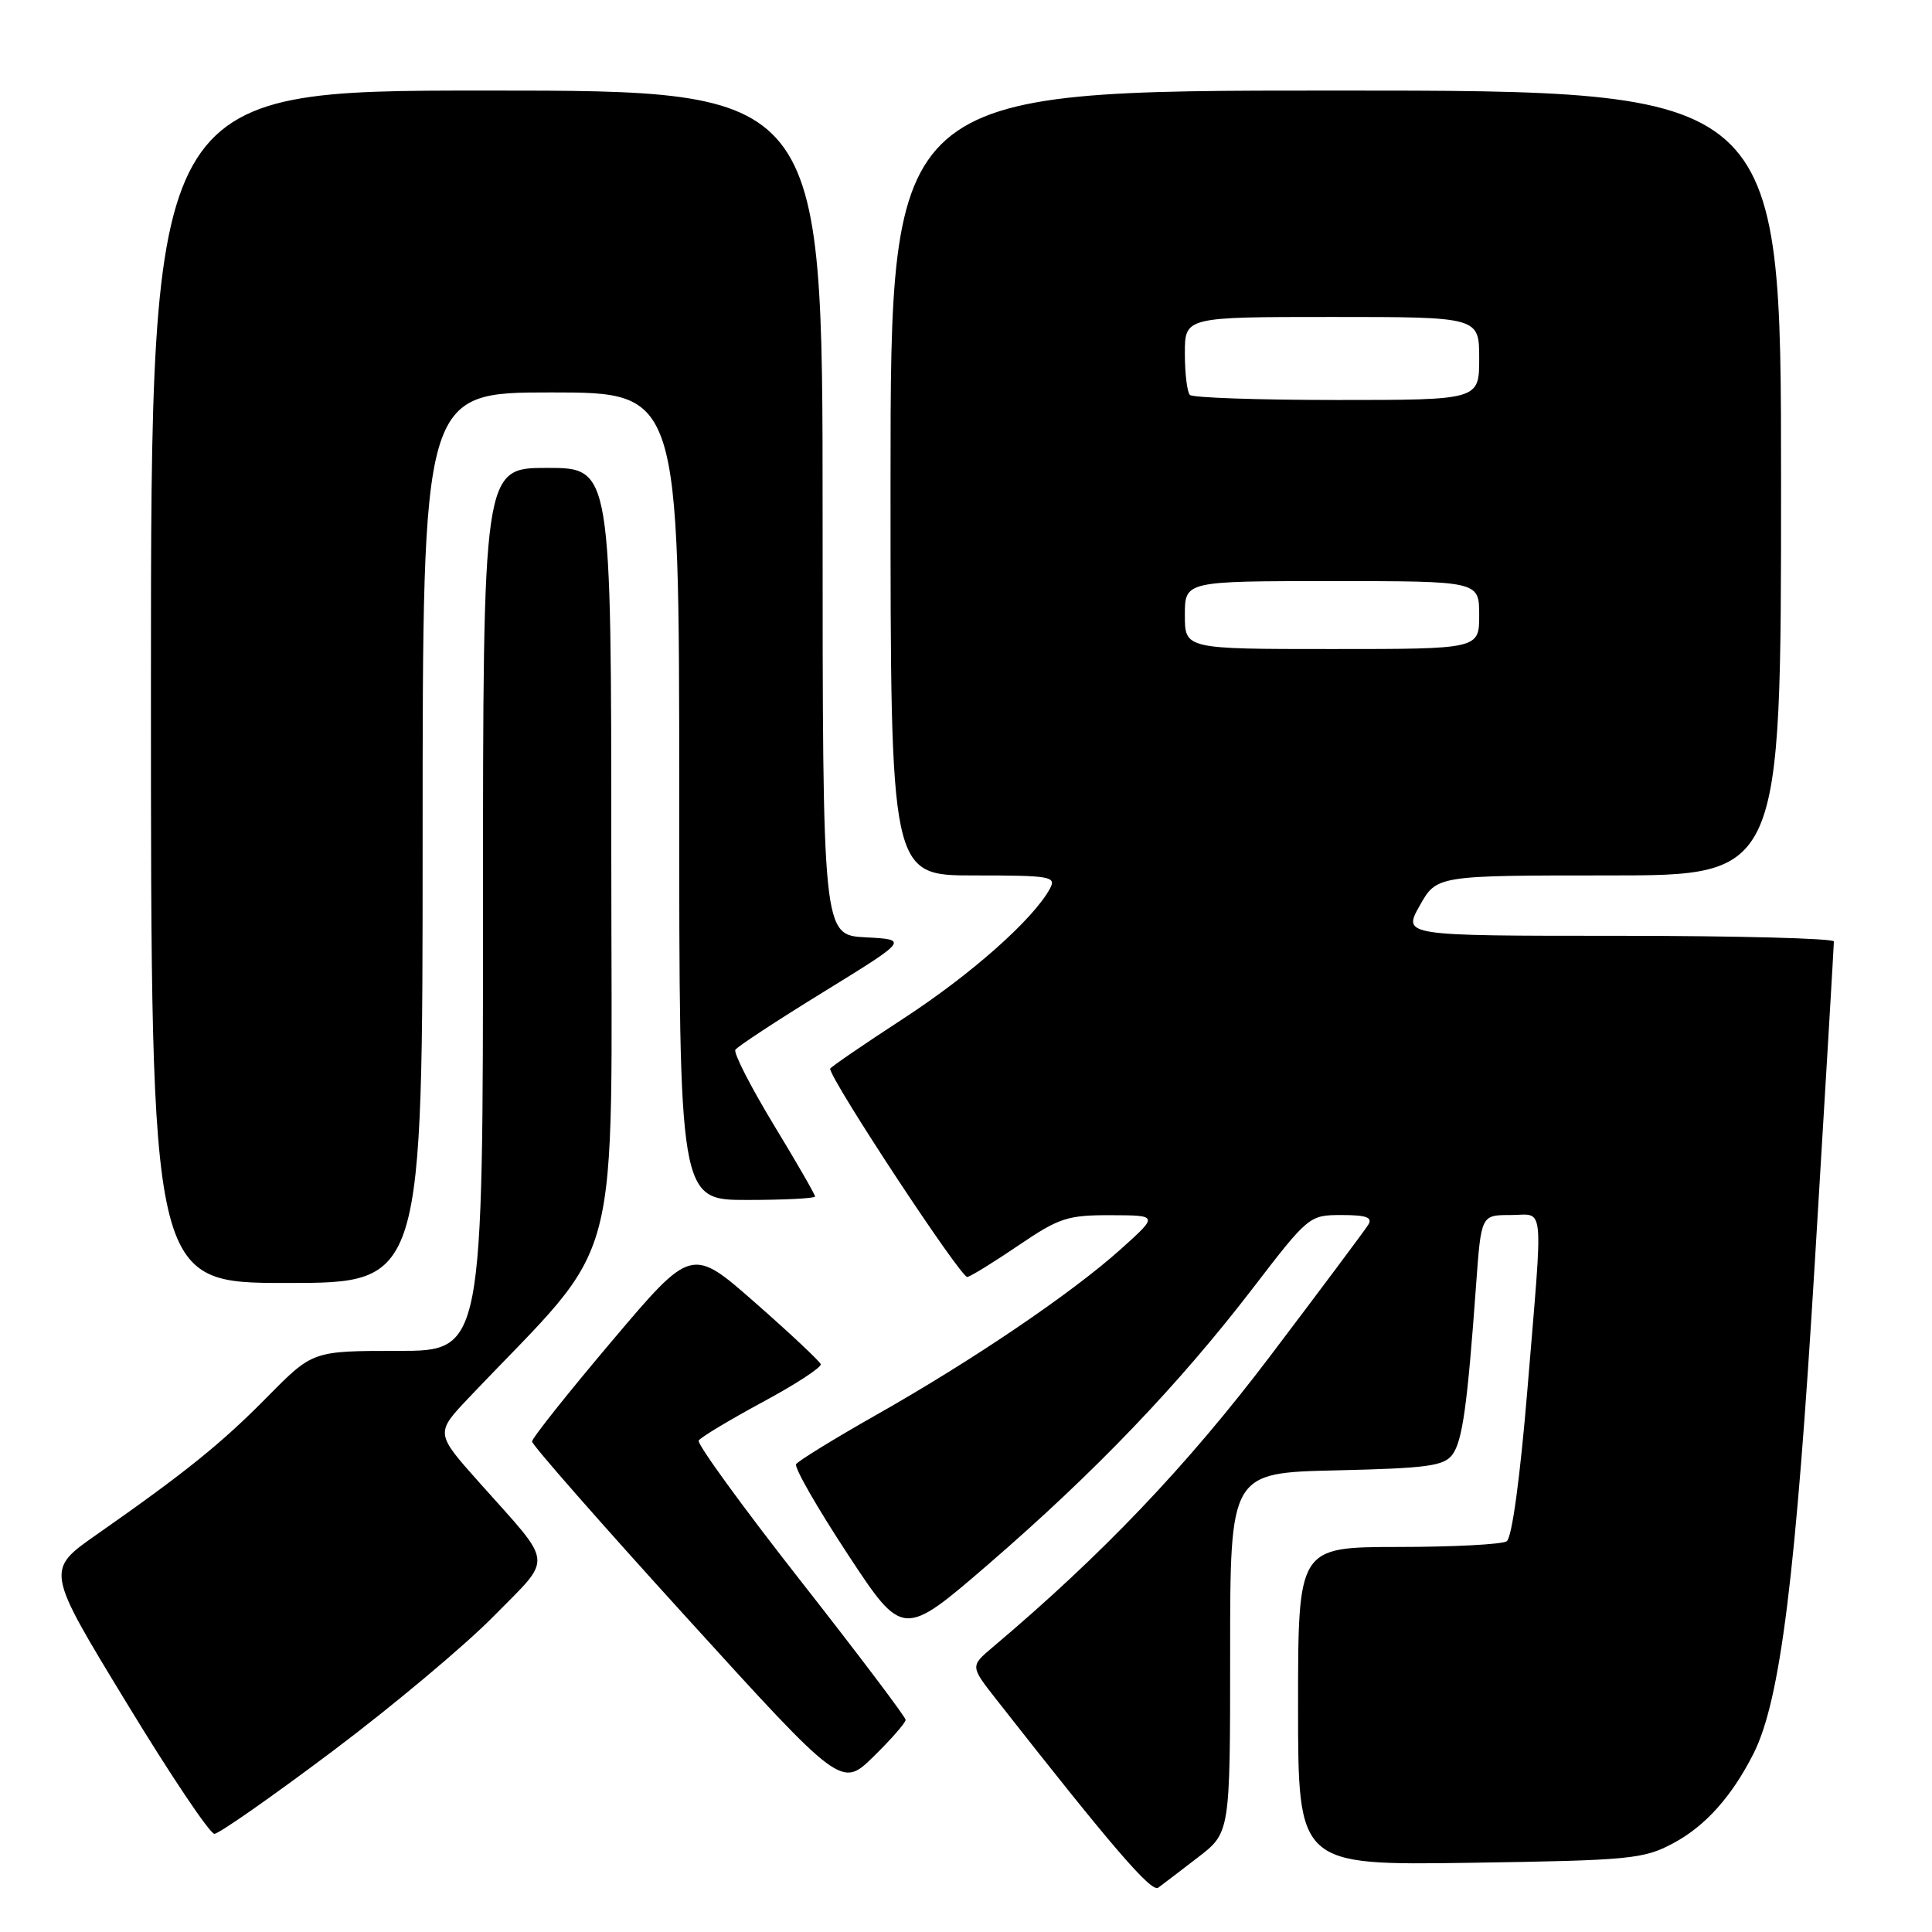 <?xml version="1.0" encoding="UTF-8" standalone="no"?>
<!DOCTYPE svg PUBLIC "-//W3C//DTD SVG 1.1//EN" "http://www.w3.org/Graphics/SVG/1.1/DTD/svg11.dtd" >
<svg xmlns="http://www.w3.org/2000/svg" xmlns:xlink="http://www.w3.org/1999/xlink" version="1.1" viewBox="0 0 256 256">
 <g >
 <path fill="currentColor"
d=" M 158.75 246.10 C 163.00 242.83 163.00 242.83 163.00 218.99 C 163.00 195.15 163.00 195.15 177.08 194.83 C 189.16 194.55 191.35 194.25 192.46 192.73 C 193.79 190.91 194.44 186.19 195.59 170.25 C 196.26 161.00 196.26 161.00 200.13 161.00 C 204.73 161.00 204.49 158.62 202.40 184.00 C 201.42 195.84 200.34 203.79 199.64 204.23 C 199.01 204.64 192.54 204.98 185.25 204.98 C 172.00 205.00 172.00 205.00 172.00 226.08 C 172.00 247.16 172.00 247.16 194.75 246.83 C 216.03 246.51 217.77 246.34 221.69 244.25 C 225.95 241.99 229.48 238.04 232.35 232.36 C 235.91 225.31 237.96 208.90 240.49 167.00 C 241.88 144.18 243.00 125.16 243.00 124.75 C 243.00 124.34 230.15 124.00 214.44 124.00 C 185.87 124.00 185.87 124.00 188.12 120.00 C 190.37 116.00 190.37 116.00 213.18 116.00 C 236.00 116.00 236.00 116.00 236.00 64.00 C 236.00 12.00 236.00 12.00 177.00 12.00 C 118.00 12.00 118.00 12.00 118.00 64.00 C 118.00 116.00 118.00 116.00 129.04 116.00 C 139.24 116.00 140.00 116.13 139.12 117.75 C 136.91 121.82 128.66 129.14 119.65 135.00 C 114.34 138.46 110.00 141.44 110.00 141.61 C 110.00 143.05 127.38 169.43 128.18 169.21 C 128.75 169.06 131.84 167.14 135.05 164.96 C 140.34 161.37 141.48 161.00 147.20 161.02 C 153.50 161.04 153.50 161.04 148.50 165.53 C 142.02 171.35 128.86 180.27 116.11 187.48 C 110.54 190.64 105.76 193.58 105.49 194.01 C 105.22 194.45 108.30 199.81 112.32 205.93 C 119.64 217.05 119.64 217.05 131.07 207.18 C 145.11 195.04 156.16 183.51 165.98 170.73 C 173.39 161.08 173.49 161.00 177.78 161.00 C 181.05 161.00 181.91 161.31 181.30 162.29 C 180.86 163.00 175.04 170.79 168.37 179.60 C 157.31 194.21 146.06 206.01 131.53 218.27 C 128.56 220.78 128.56 220.78 132.03 225.20 C 147.38 244.77 152.56 250.79 153.47 250.13 C 154.04 249.71 156.41 247.90 158.75 246.10 Z  M 44.00 232.09 C 51.98 226.10 61.61 218.03 65.41 214.16 C 73.34 206.09 73.50 207.65 63.59 196.53 C 57.67 189.90 57.67 189.90 62.13 185.20 C 82.88 163.34 81.00 170.50 81.00 113.50 C 81.00 62.00 81.00 62.00 72.50 62.00 C 64.00 62.00 64.00 62.00 64.00 120.50 C 64.00 179.00 64.00 179.00 52.72 179.00 C 41.44 179.00 41.44 179.00 35.47 185.05 C 29.36 191.25 24.60 195.09 12.79 203.35 C 6.07 208.05 6.07 208.05 16.70 225.52 C 22.54 235.14 27.81 243.00 28.41 242.99 C 29.01 242.99 36.02 238.08 44.00 232.09 Z  M 120.00 227.89 C 120.00 227.51 113.72 219.20 106.05 209.42 C 98.38 199.64 92.32 191.30 92.58 190.88 C 92.84 190.45 96.64 188.17 101.02 185.80 C 105.41 183.44 108.89 181.17 108.75 180.76 C 108.61 180.36 104.71 176.69 100.07 172.62 C 91.64 165.21 91.64 165.21 81.07 177.71 C 75.26 184.58 70.50 190.56 70.50 191.01 C 70.50 191.45 79.72 201.96 91.00 214.36 C 111.50 236.91 111.50 236.91 115.75 232.75 C 118.09 230.46 120.00 228.27 120.00 227.89 Z  M 56.00 111.00 C 56.00 52.00 56.00 52.00 73.00 52.00 C 90.00 52.00 90.00 52.00 90.00 105.50 C 90.00 159.00 90.00 159.00 99.00 159.00 C 103.95 159.00 108.00 158.79 108.00 158.54 C 108.00 158.28 105.52 153.97 102.48 148.97 C 99.45 143.96 97.18 139.52 97.44 139.10 C 97.70 138.68 102.97 135.22 109.15 131.42 C 120.38 124.50 120.38 124.50 114.69 124.20 C 109.00 123.90 109.00 123.90 109.00 67.95 C 109.00 12.00 109.00 12.00 64.50 12.00 C 20.00 12.00 20.00 12.00 20.00 91.00 C 20.00 170.00 20.00 170.00 38.00 170.00 C 56.00 170.00 56.00 170.00 56.00 111.00 Z  M 157.00 81.50 C 157.00 77.00 157.00 77.00 176.50 77.00 C 196.00 77.00 196.00 77.00 196.00 81.50 C 196.00 86.00 196.00 86.00 176.50 86.00 C 157.00 86.00 157.00 86.00 157.00 81.50 Z  M 157.67 52.33 C 157.30 51.97 157.00 49.49 157.00 46.83 C 157.00 42.00 157.00 42.00 176.50 42.00 C 196.00 42.00 196.00 42.00 196.00 47.50 C 196.00 53.00 196.00 53.00 177.17 53.00 C 166.81 53.00 158.03 52.70 157.67 52.33 Z "/>
</g>
</svg>